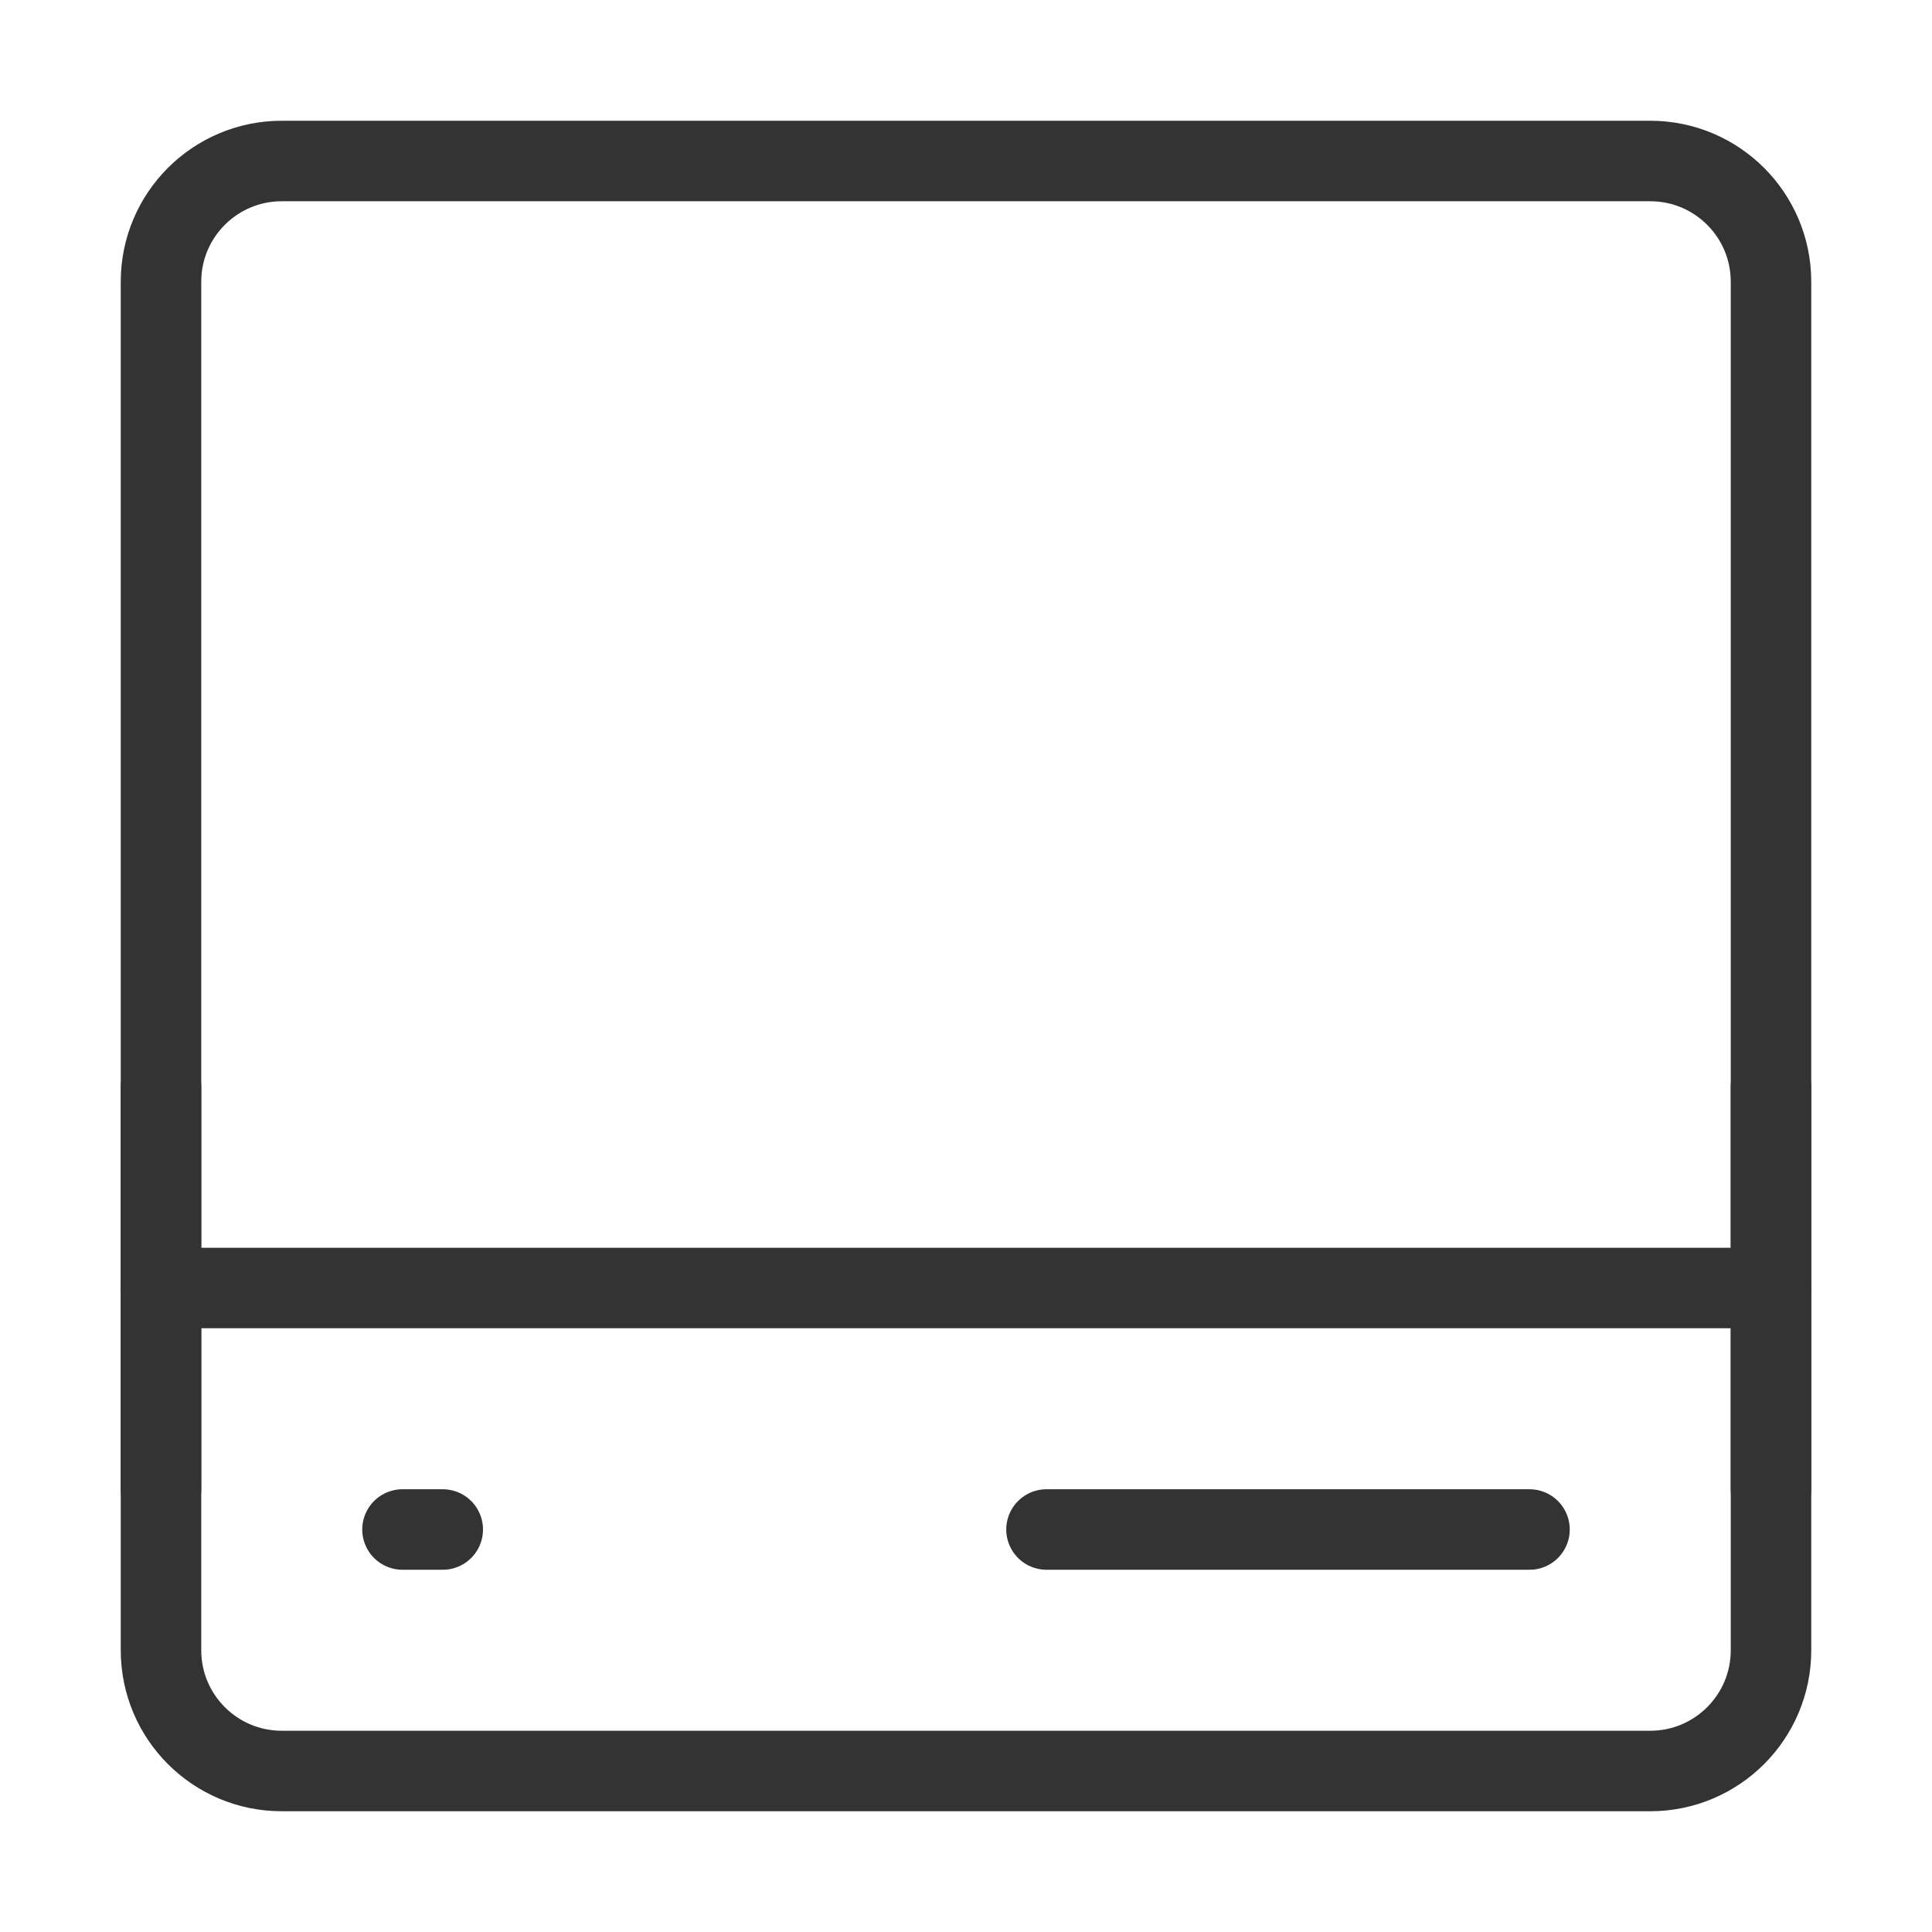 <?xml version="1.0" encoding="UTF-8"?><svg width="24" height="24" viewBox="0 0 48 48" fill="none" xmlns="http://www.w3.org/2000/svg"><path d="M41 4H7C5.343 4 4 5.343 4 7V41C4 42.657 5.343 44 7 44H41C42.657 44 44 42.657 44 41V7C44 5.343 42.657 4 41 4Z" fill="none" stroke="#333" stroke-width="2" stroke-linecap="round" stroke-linejoin="round"/><path d="M4 32H44" stroke="#333" stroke-width="2" stroke-linecap="round"/><path d="M10 38H11" stroke="#333" stroke-width="2" stroke-linecap="round" stroke-linejoin="round"/><path d="M26 38H38" stroke="#333" stroke-width="2" stroke-linecap="round" stroke-linejoin="round"/><path d="M44 37V27" stroke="#333" stroke-width="2" stroke-linecap="round" stroke-linejoin="round"/><path d="M4 37V27" stroke="#333" stroke-width="2" stroke-linecap="round" stroke-linejoin="round"/></svg>